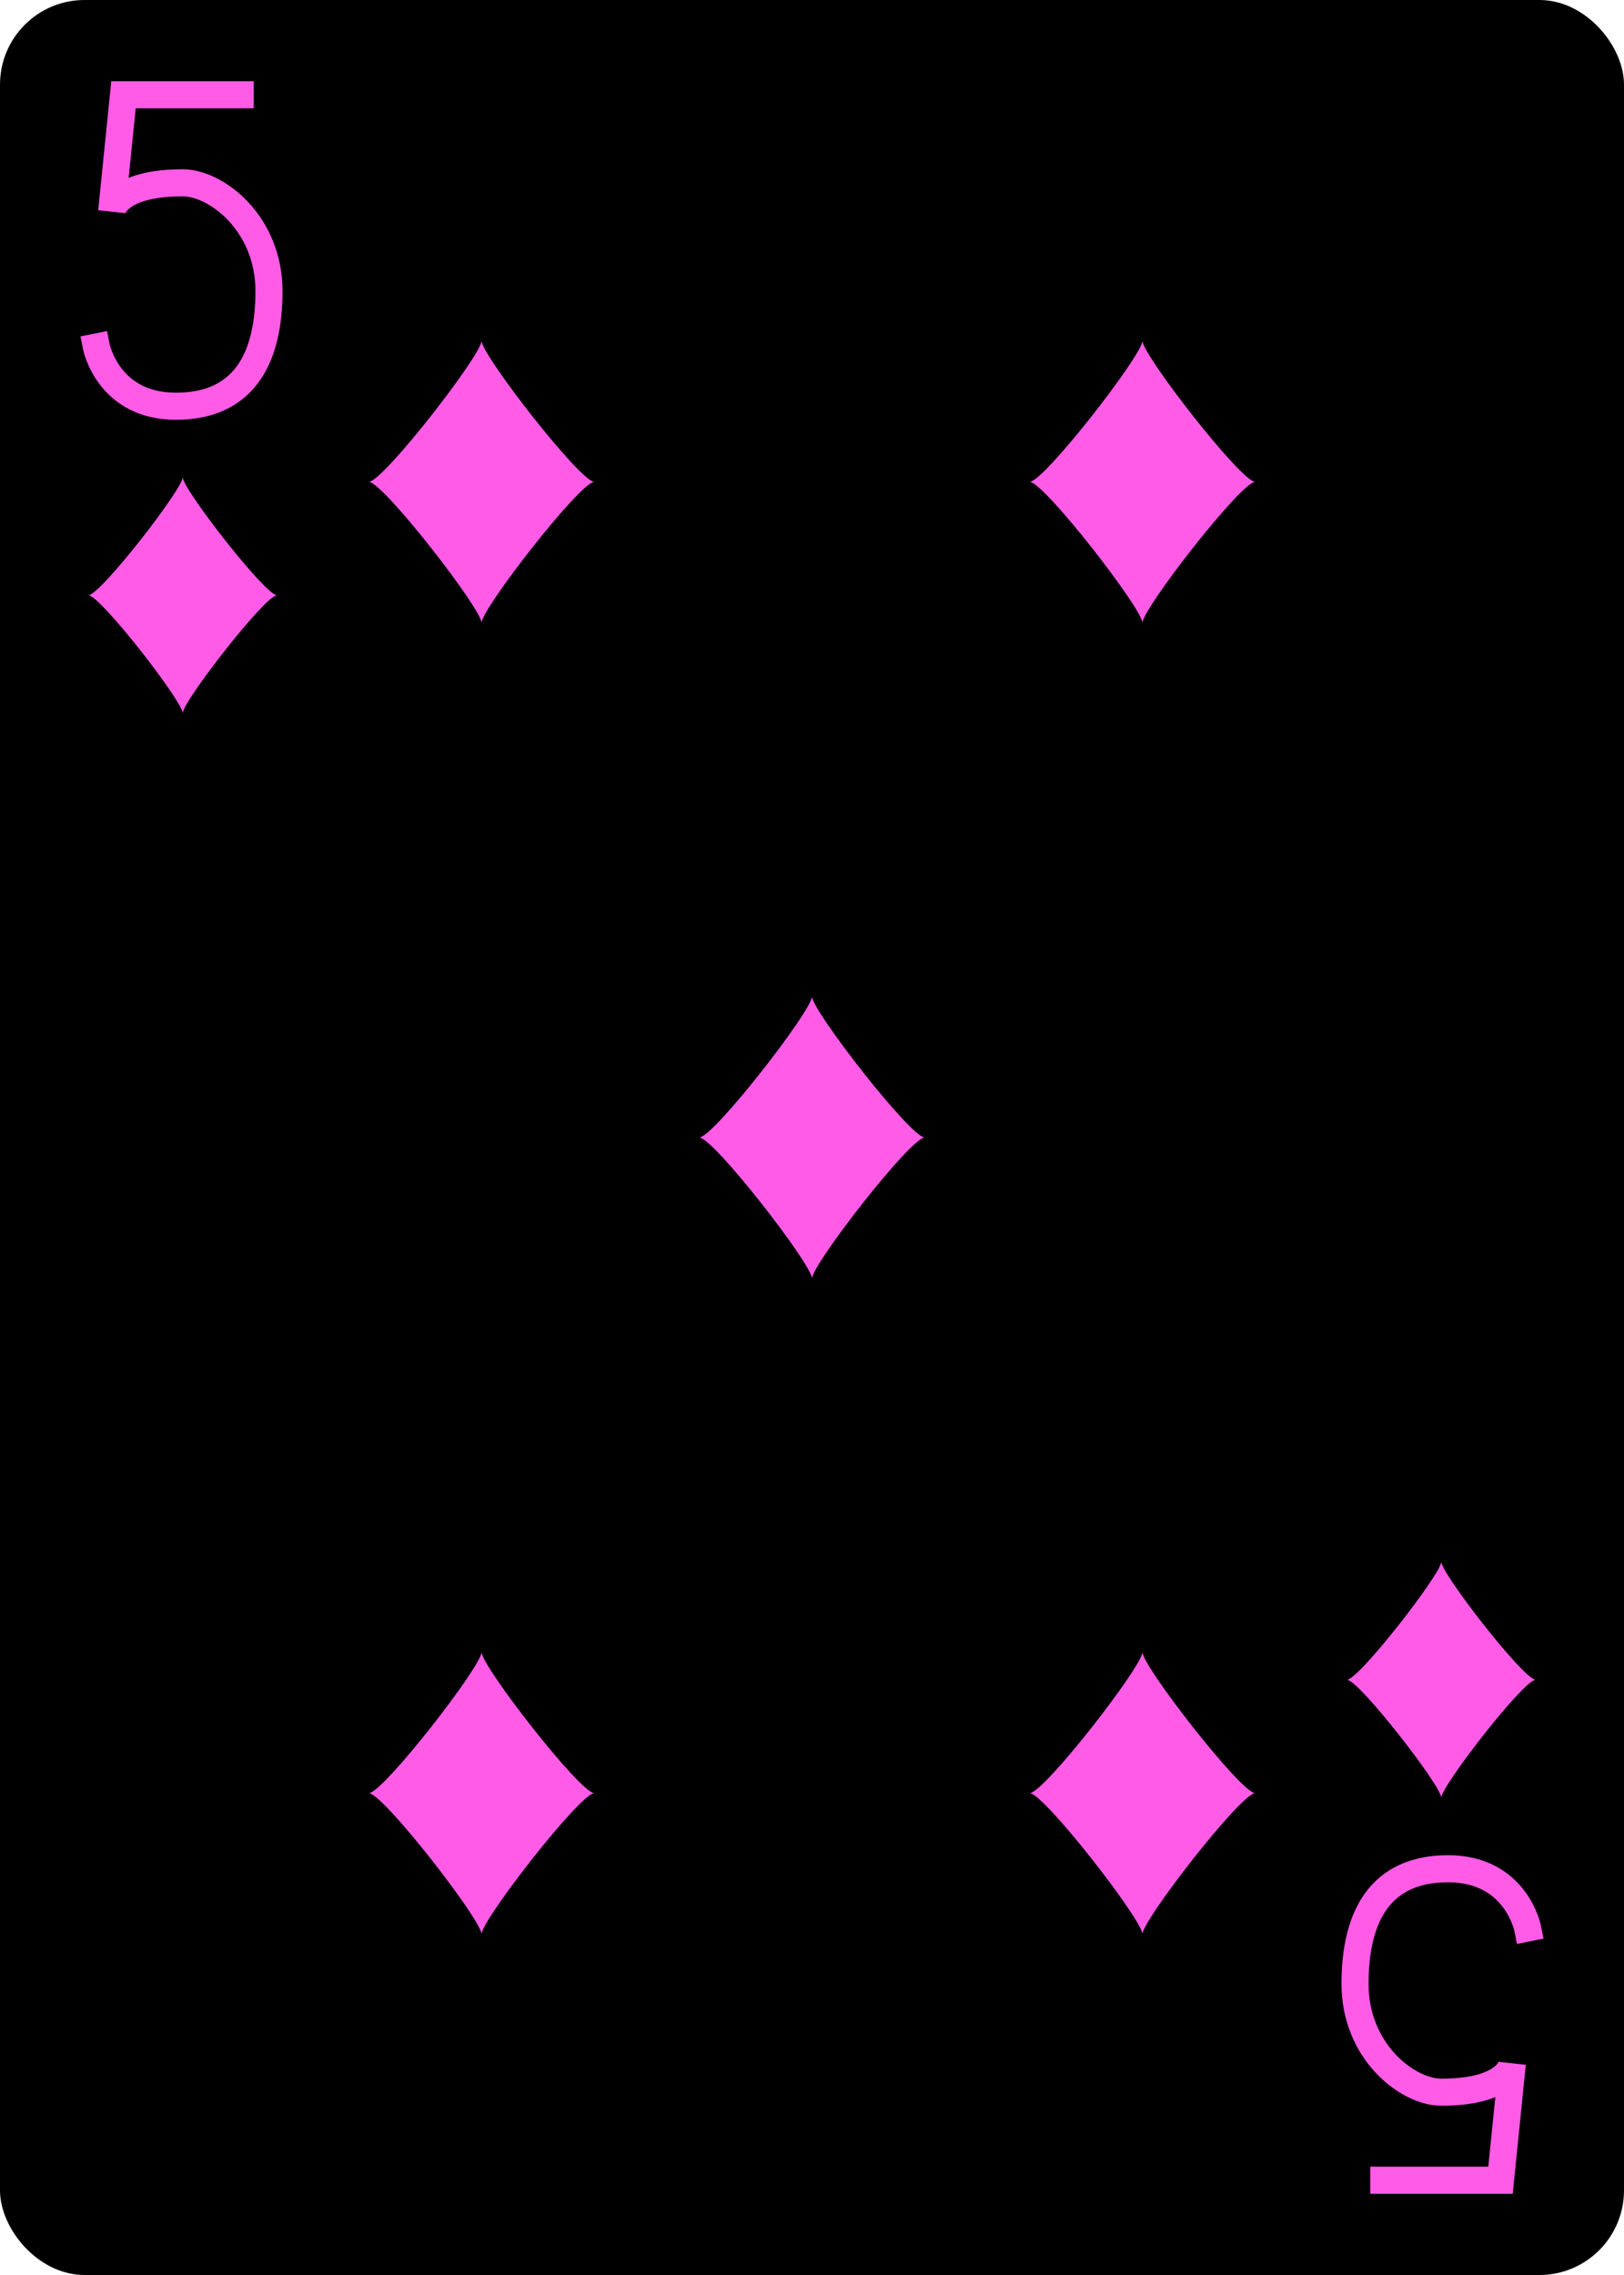 <?xml version="1.0" encoding="UTF-8" standalone="no"?>
<svg xmlns="http://www.w3.org/2000/svg" xmlns:xlink="http://www.w3.org/1999/xlink" class="card" face="5D" height="3.5in" preserveAspectRatio="none" viewBox="-120 -168 240 336" width="2.5in"><defs><symbol id="SD5" viewBox="-600 -600 1200 1200" preserveAspectRatio="xMinYMid"><path d="M-400 0C-350 0 0 -450 0 -500C0 -450 350 0 400 0C350 0 0 450 0 500C0 450 -350 0 -400 0Z" fill="#ff5be7"></path></symbol><symbol id="VD5" viewBox="-500 -500 1000 1000" preserveAspectRatio="xMinYMid"><path d="M170 -460L-175 -460L-210 -115C-210 -115 -200 -200 0 -200C100 -200 255 -80 255 120C255 320 180 460 -20 460C-220 460 -255 285 -255 285" stroke="#ff5be7" stroke-width="80" stroke-linecap="square" stroke-miterlimit="1.5" fill="none"></path></symbol></defs><rect width="239" height="335" x="-119.5" y="-167.5" rx="12" ry="12" fill="#000000" stroke="black"></rect><use xlink:href="#VD5" height="50" width="50" x="-118" y="-156"></use><use xlink:href="#SD5" height="41.827" width="41.827" x="-113.913" y="-101"></use><use xlink:href="#SD5" height="50" width="50" x="-73.834" y="-121.834"></use><use xlink:href="#SD5" height="50" width="50" x="23.834" y="-121.834"></use><use xlink:href="#SD5" height="50" width="50" x="-25" y="-25"></use><g transform="rotate(180)"><use xlink:href="#VD5" height="50" width="50" x="-118" y="-156"></use><use xlink:href="#SD5" height="41.827" width="41.827" x="-113.913" y="-101"></use><use xlink:href="#SD5" height="50" width="50" x="-73.834" y="-121.834"></use><use xlink:href="#SD5" height="50" width="50" x="23.834" y="-121.834"></use></g></svg>